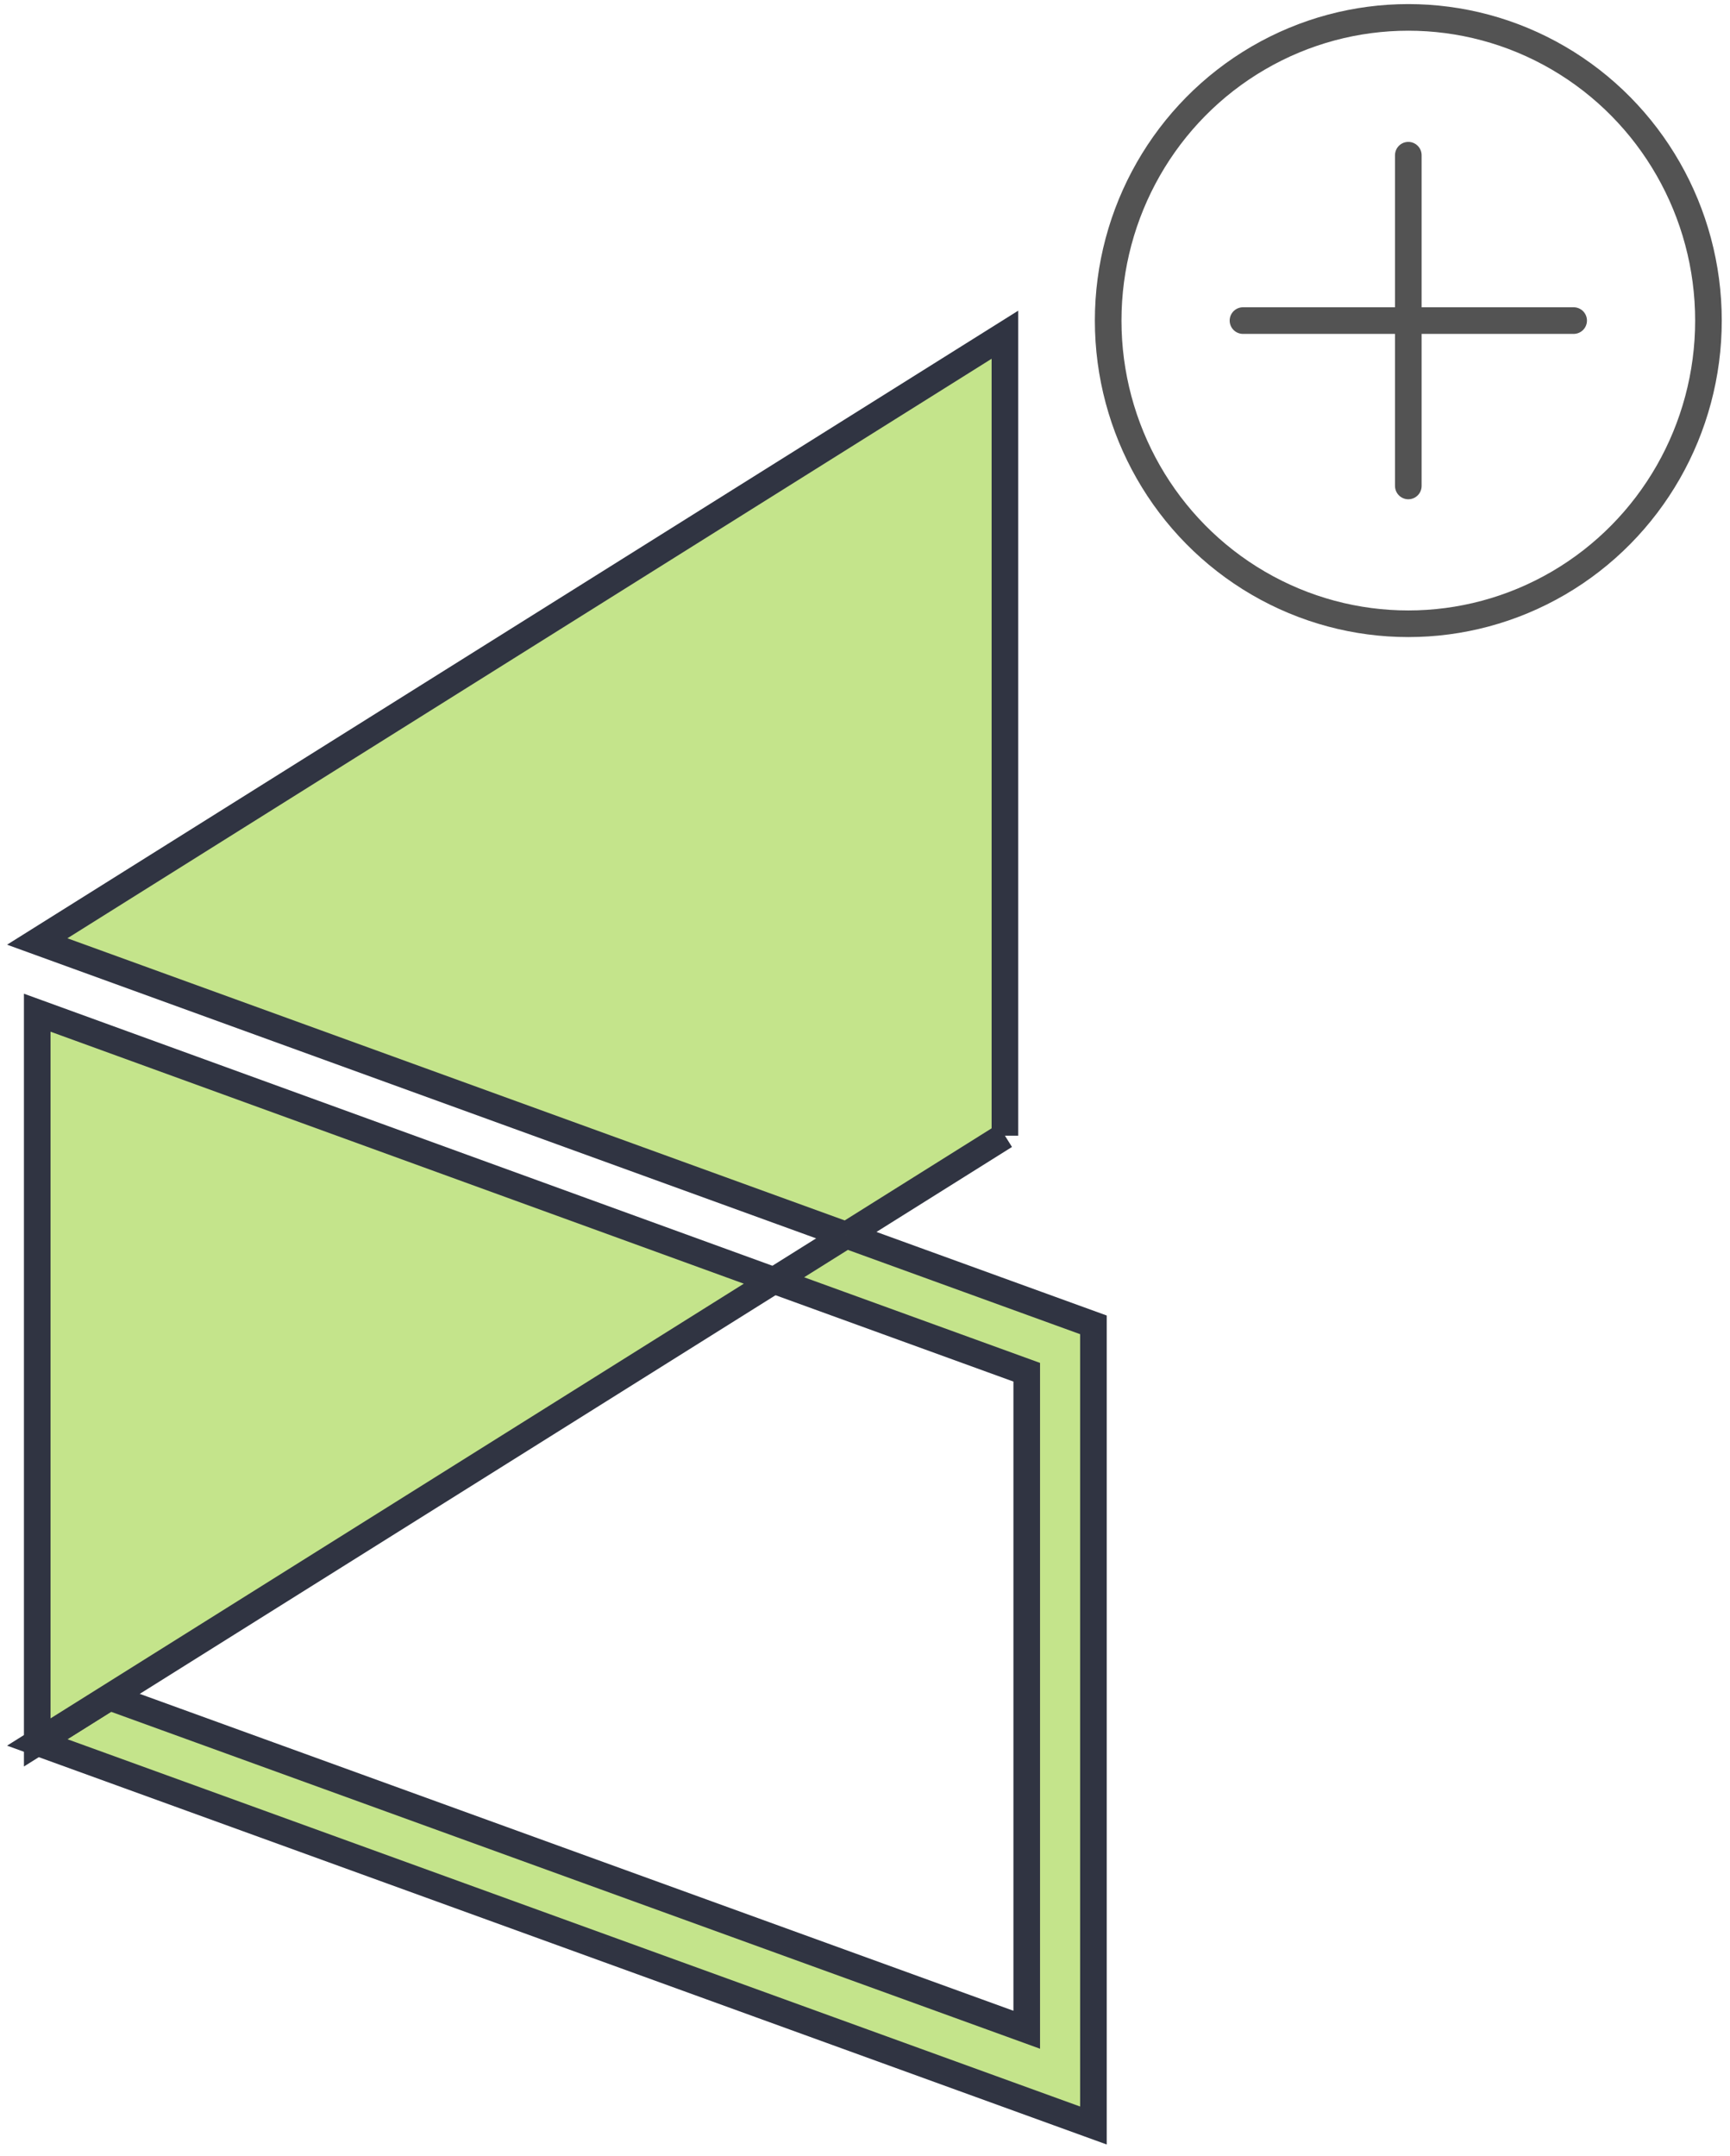 <?xml version="1.0" encoding="UTF-8" standalone="no"?>
<svg width="130px" height="162px" viewBox="0 0 130 162" version="1.1" xmlns="http://www.w3.org/2000/svg" xmlns:xlink="http://www.w3.org/1999/xlink">
    <defs></defs>
    <g id="Page-1" stroke="none" stroke-width="1" fill="none" fill-rule="evenodd">
        <g id="v2" transform="translate(-392, -1536)" stroke-width="2">
            <g id="content_mask" transform="translate(-1, 0)">
                <g id="content">
                    <g id="grid" transform="translate(189, 1204)">
                        <g id="marketingAgency" transform="translate(0, 274)">
                            <g id="maButton_default" transform="translate(1.55, 0.77)">
                                <g id="Imported-Layers-+-Oval-1337-+-Line-+-Line-313" transform="translate(204, 58)">
                                    <g id="Imported-Layers" transform="translate(0.277, 24.315)" stroke="#303442" fill="#C4E48B">
                                        <path d="M73.687,60.239 L73.687,0.062 L0.971,45.649 L61.767,67.712 L73.687,60.239" id="Fill-1"></path>
                                        <path d="M61.767,67.712 L56.333,71.118 L75.326,78.011 L75.326,127.41 L6.405,102.416 L0.971,105.824 L80.338,134.605 L80.338,74.451 L61.767,67.712" id="Fill-2"></path>
                                        <path d="M56.333,71.118 L0.971,50.999 L0.971,105.824 L56.333,71.118 Z" id="Fill-3"></path>
                                    </g>
                                    <g id="Oval-1337-+-Line-+-Line-313" transform="translate(81.723, 0.537)" stroke="#535353" stroke-linecap="round" stroke-linejoin="round">
                                        <ellipse id="Oval-1337" cx="22.554" cy="22.778" rx="22.554" ry="22.778"></ellipse>
                                        <path d="M22.554,10.354 L22.554,35.202" id="Line"></path>
                                        <path d="M10.13,22.778 L34.978,22.778" id="Line-313"></path>
                                    </g>
                                </g>
                            </g>
                        </g>
                    </g>
                </g>
            </g>
        </g>
    </g>
</svg>